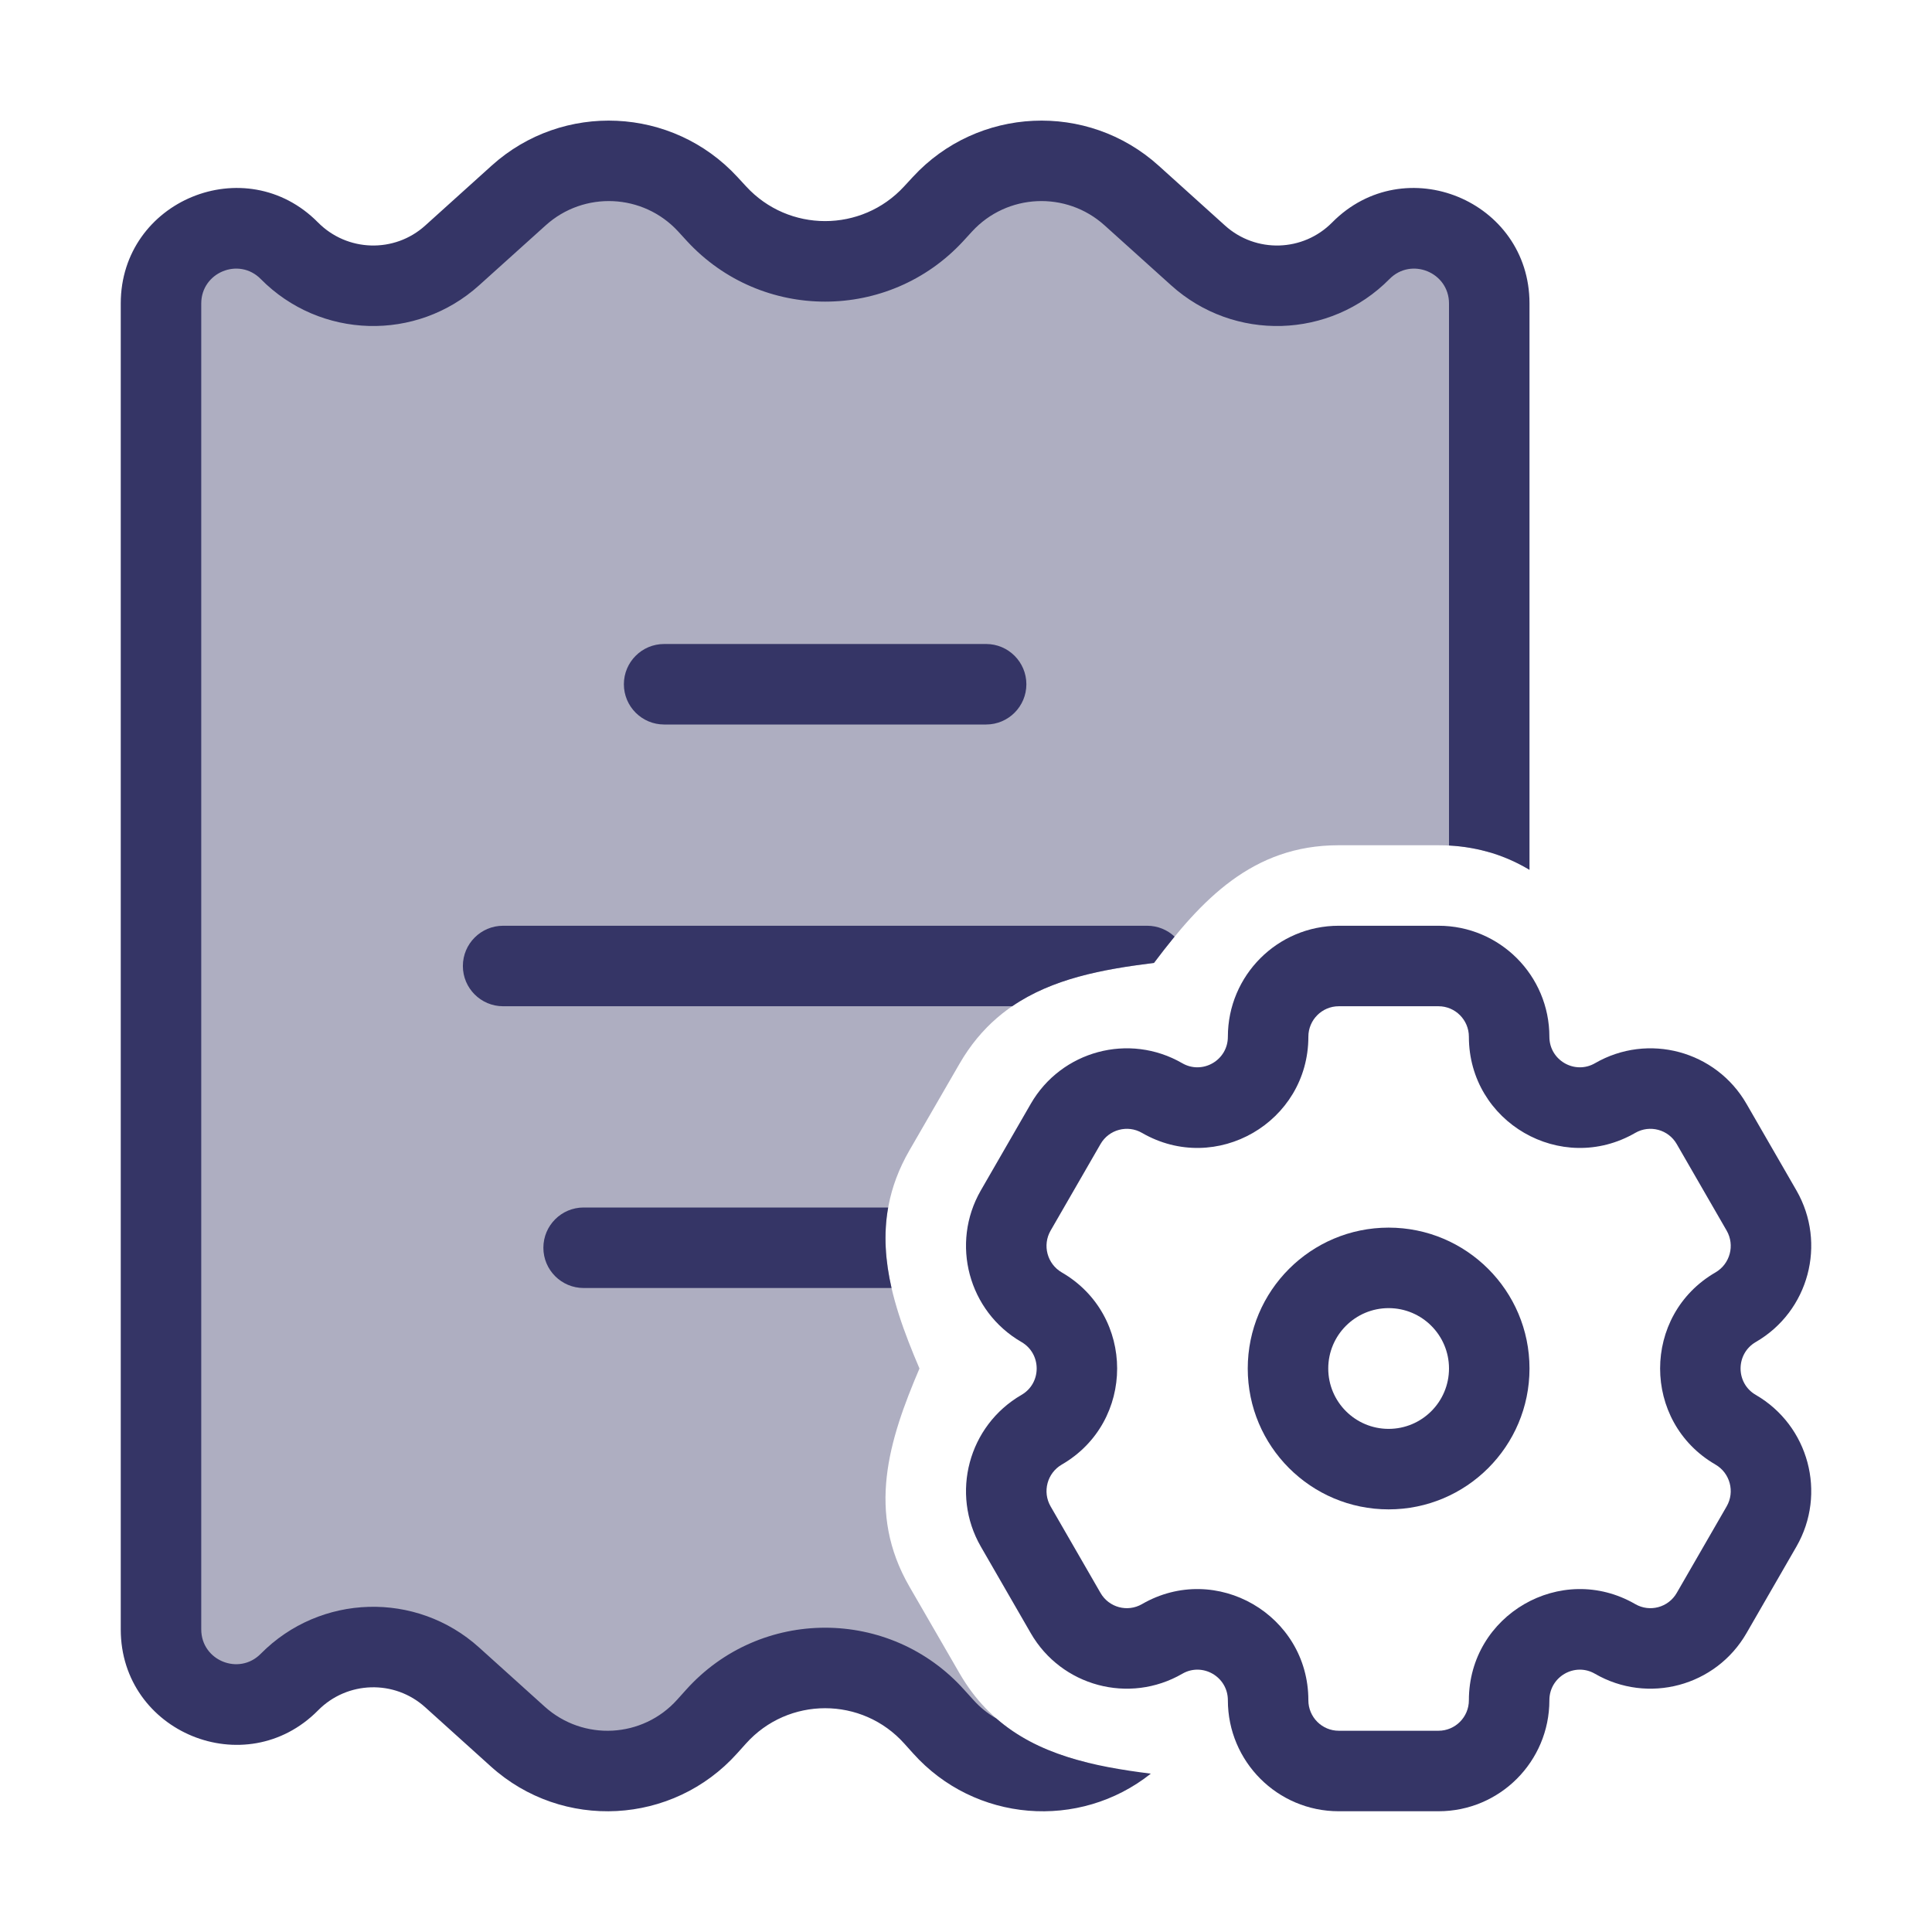 <svg width="24" height="24" viewBox="0 0 24 24" fill="none" xmlns="http://www.w3.org/2000/svg">
<path opacity="0.4" d="M14.883 3.173L14.057 2.428C13.376 1.814 12.328 1.863 11.707 2.538L11.599 2.655C10.873 3.444 9.627 3.444 8.901 2.655L8.793 2.538C8.172 1.863 7.124 1.814 6.443 2.428L5.617 3.173C5.036 3.697 4.145 3.672 3.595 3.115C3.009 2.522 2 2.937 2 3.77V20.241C2 21.074 3.009 21.488 3.595 20.895C4.145 20.339 5.036 20.313 5.617 20.837L6.432 21.572C7.116 22.189 8.171 22.133 8.785 21.447L8.892 21.327C9.617 20.518 10.883 20.518 11.608 21.327L11.715 21.447C12.182 21.969 12.905 22.126 13.525 21.9C12.874 21.742 12.302 21.447 11.92 20.787L11.298 19.711C10.763 18.786 11.038 17.899 11.422 17C11.038 16.101 10.763 15.214 11.298 14.289L11.92 13.213C12.455 12.288 13.362 12.081 14.335 11.962C14.924 11.181 15.556 10.5 16.628 10.5H17.872C18.1 10.5 18.308 10.531 18.5 10.587V3.77C18.5 2.937 17.491 2.522 16.905 3.115C16.355 3.672 15.464 3.697 14.883 3.173Z" fill="#353566"/>
<path d="M6.108 2.057C6.992 1.26 8.354 1.323 9.161 2.199L9.269 2.316C9.797 2.89 10.703 2.89 11.231 2.316L11.339 2.199C12.146 1.323 13.508 1.26 14.392 2.057L15.218 2.802C15.601 3.147 16.187 3.13 16.549 2.763C17.449 1.853 19 2.49 19 3.77V10.806C18.712 10.634 18.385 10.524 18 10.503V3.77C18 3.384 17.532 3.191 17.261 3.466C16.523 4.213 15.328 4.248 14.548 3.544L13.722 2.8C13.245 2.369 12.51 2.403 12.075 2.876L11.967 2.994C11.042 3.998 9.458 3.998 8.533 2.994L8.425 2.876C7.99 2.403 7.255 2.369 6.778 2.8L5.952 3.544C5.172 4.248 3.977 4.213 3.239 3.466C2.968 3.191 2.5 3.384 2.5 3.77V20.241C2.5 20.627 2.968 20.819 3.239 20.544C3.977 19.797 5.172 19.762 5.952 20.466L6.767 21.201C7.246 21.632 7.983 21.593 8.413 21.113L8.52 20.994C9.443 19.962 11.057 19.962 11.98 20.994L12.088 21.113C12.173 21.209 12.271 21.287 12.376 21.347C12.895 21.8 13.577 21.943 14.296 22.033C13.407 22.739 12.11 22.638 11.342 21.78L11.235 21.661C10.71 21.073 9.79 21.073 9.265 21.661L9.158 21.78C8.359 22.672 6.987 22.746 6.098 21.944L5.282 21.208C4.9 20.863 4.313 20.88 3.951 21.247C3.051 22.157 1.5 21.521 1.5 20.241V3.77C1.5 2.49 3.051 1.853 3.95 2.763C4.313 3.13 4.9 3.147 5.282 2.802L6.108 2.057Z" fill="#353566"/>
<path d="M7.75 8.5C7.75 8.224 7.974 8 8.25 8H12.25C12.526 8 12.75 8.224 12.75 8.5C12.75 8.776 12.526 9 12.25 9H8.25C7.974 9 7.75 8.776 7.75 8.5Z" fill="#353566"/>
<path d="M5.75 12C5.75 11.724 5.974 11.5 6.25 11.5H14.25C14.382 11.5 14.502 11.551 14.591 11.635C14.504 11.741 14.419 11.85 14.335 11.962C13.689 12.041 13.072 12.159 12.574 12.5H6.25C5.974 12.5 5.75 12.276 5.75 12Z" fill="#353566"/>
<path d="M11.075 16C10.999 15.668 10.973 15.336 11.033 15H7.25C6.974 15 6.75 15.224 6.75 15.5C6.75 15.776 6.974 16 7.25 16H11.075Z" fill="#353566"/>
<path fill-rule="evenodd" clip-rule="evenodd" d="M17.25 15.25C16.284 15.25 15.5 16.034 15.5 17C15.5 17.966 16.284 18.75 17.25 18.75C18.216 18.75 19 17.966 19 17C19 16.034 18.216 15.25 17.25 15.25ZM16.5 17C16.5 16.586 16.836 16.25 17.25 16.25C17.664 16.25 18 16.586 18 17C18 17.414 17.664 17.75 17.25 17.75C16.836 17.75 16.5 17.414 16.5 17Z" fill="#353566"/>
<path fill-rule="evenodd" clip-rule="evenodd" d="M12.184 19.212C11.805 18.553 12.03 17.71 12.689 17.328C12.941 17.183 12.941 16.817 12.689 16.671C12.03 16.29 11.805 15.447 12.184 14.788L12.804 13.713C13.184 13.053 14.027 12.826 14.687 13.208C14.937 13.352 15.253 13.172 15.253 12.879C15.253 12.118 15.869 11.5 16.63 11.5H17.87C18.631 11.5 19.247 12.118 19.247 12.879C19.247 13.172 19.563 13.352 19.813 13.208C20.473 12.826 21.316 13.053 21.696 13.713L22.316 14.788C22.695 15.447 22.47 16.29 21.811 16.671C21.559 16.817 21.559 17.183 21.811 17.328C22.47 17.71 22.695 18.553 22.316 19.212L21.696 20.287C21.316 20.947 20.473 21.174 19.813 20.792C19.563 20.647 19.247 20.828 19.247 21.121C19.247 21.882 18.631 22.5 17.87 22.5H16.63C15.869 22.5 15.253 21.882 15.253 21.121C15.253 20.828 14.937 20.647 14.687 20.792C14.027 21.174 13.184 20.947 12.804 20.287L12.184 19.212ZM13.189 18.194C13.009 18.299 12.946 18.531 13.051 18.713L13.671 19.788C13.775 19.969 14.006 20.031 14.186 19.927C15.106 19.395 16.253 20.061 16.253 21.121C16.253 21.331 16.423 21.5 16.63 21.5H17.87C18.077 21.5 18.247 21.331 18.247 21.121C18.247 20.061 19.394 19.395 20.314 19.927C20.494 20.031 20.725 19.969 20.829 19.788L21.449 18.713C21.554 18.531 21.491 18.299 21.311 18.194C20.393 17.663 20.393 16.337 21.311 15.806C21.491 15.701 21.554 15.469 21.449 15.287L20.829 14.212C20.725 14.031 20.494 13.969 20.314 14.073C19.394 14.605 18.247 13.94 18.247 12.879C18.247 12.669 18.077 12.5 17.87 12.5H16.63C16.423 12.5 16.253 12.669 16.253 12.879C16.253 13.94 15.106 14.605 14.186 14.073C14.006 13.969 13.775 14.031 13.671 14.212L13.051 15.287C12.946 15.469 13.009 15.701 13.189 15.806C14.107 16.337 14.107 17.663 13.189 18.194Z" fill="#353566"/>
</svg>

